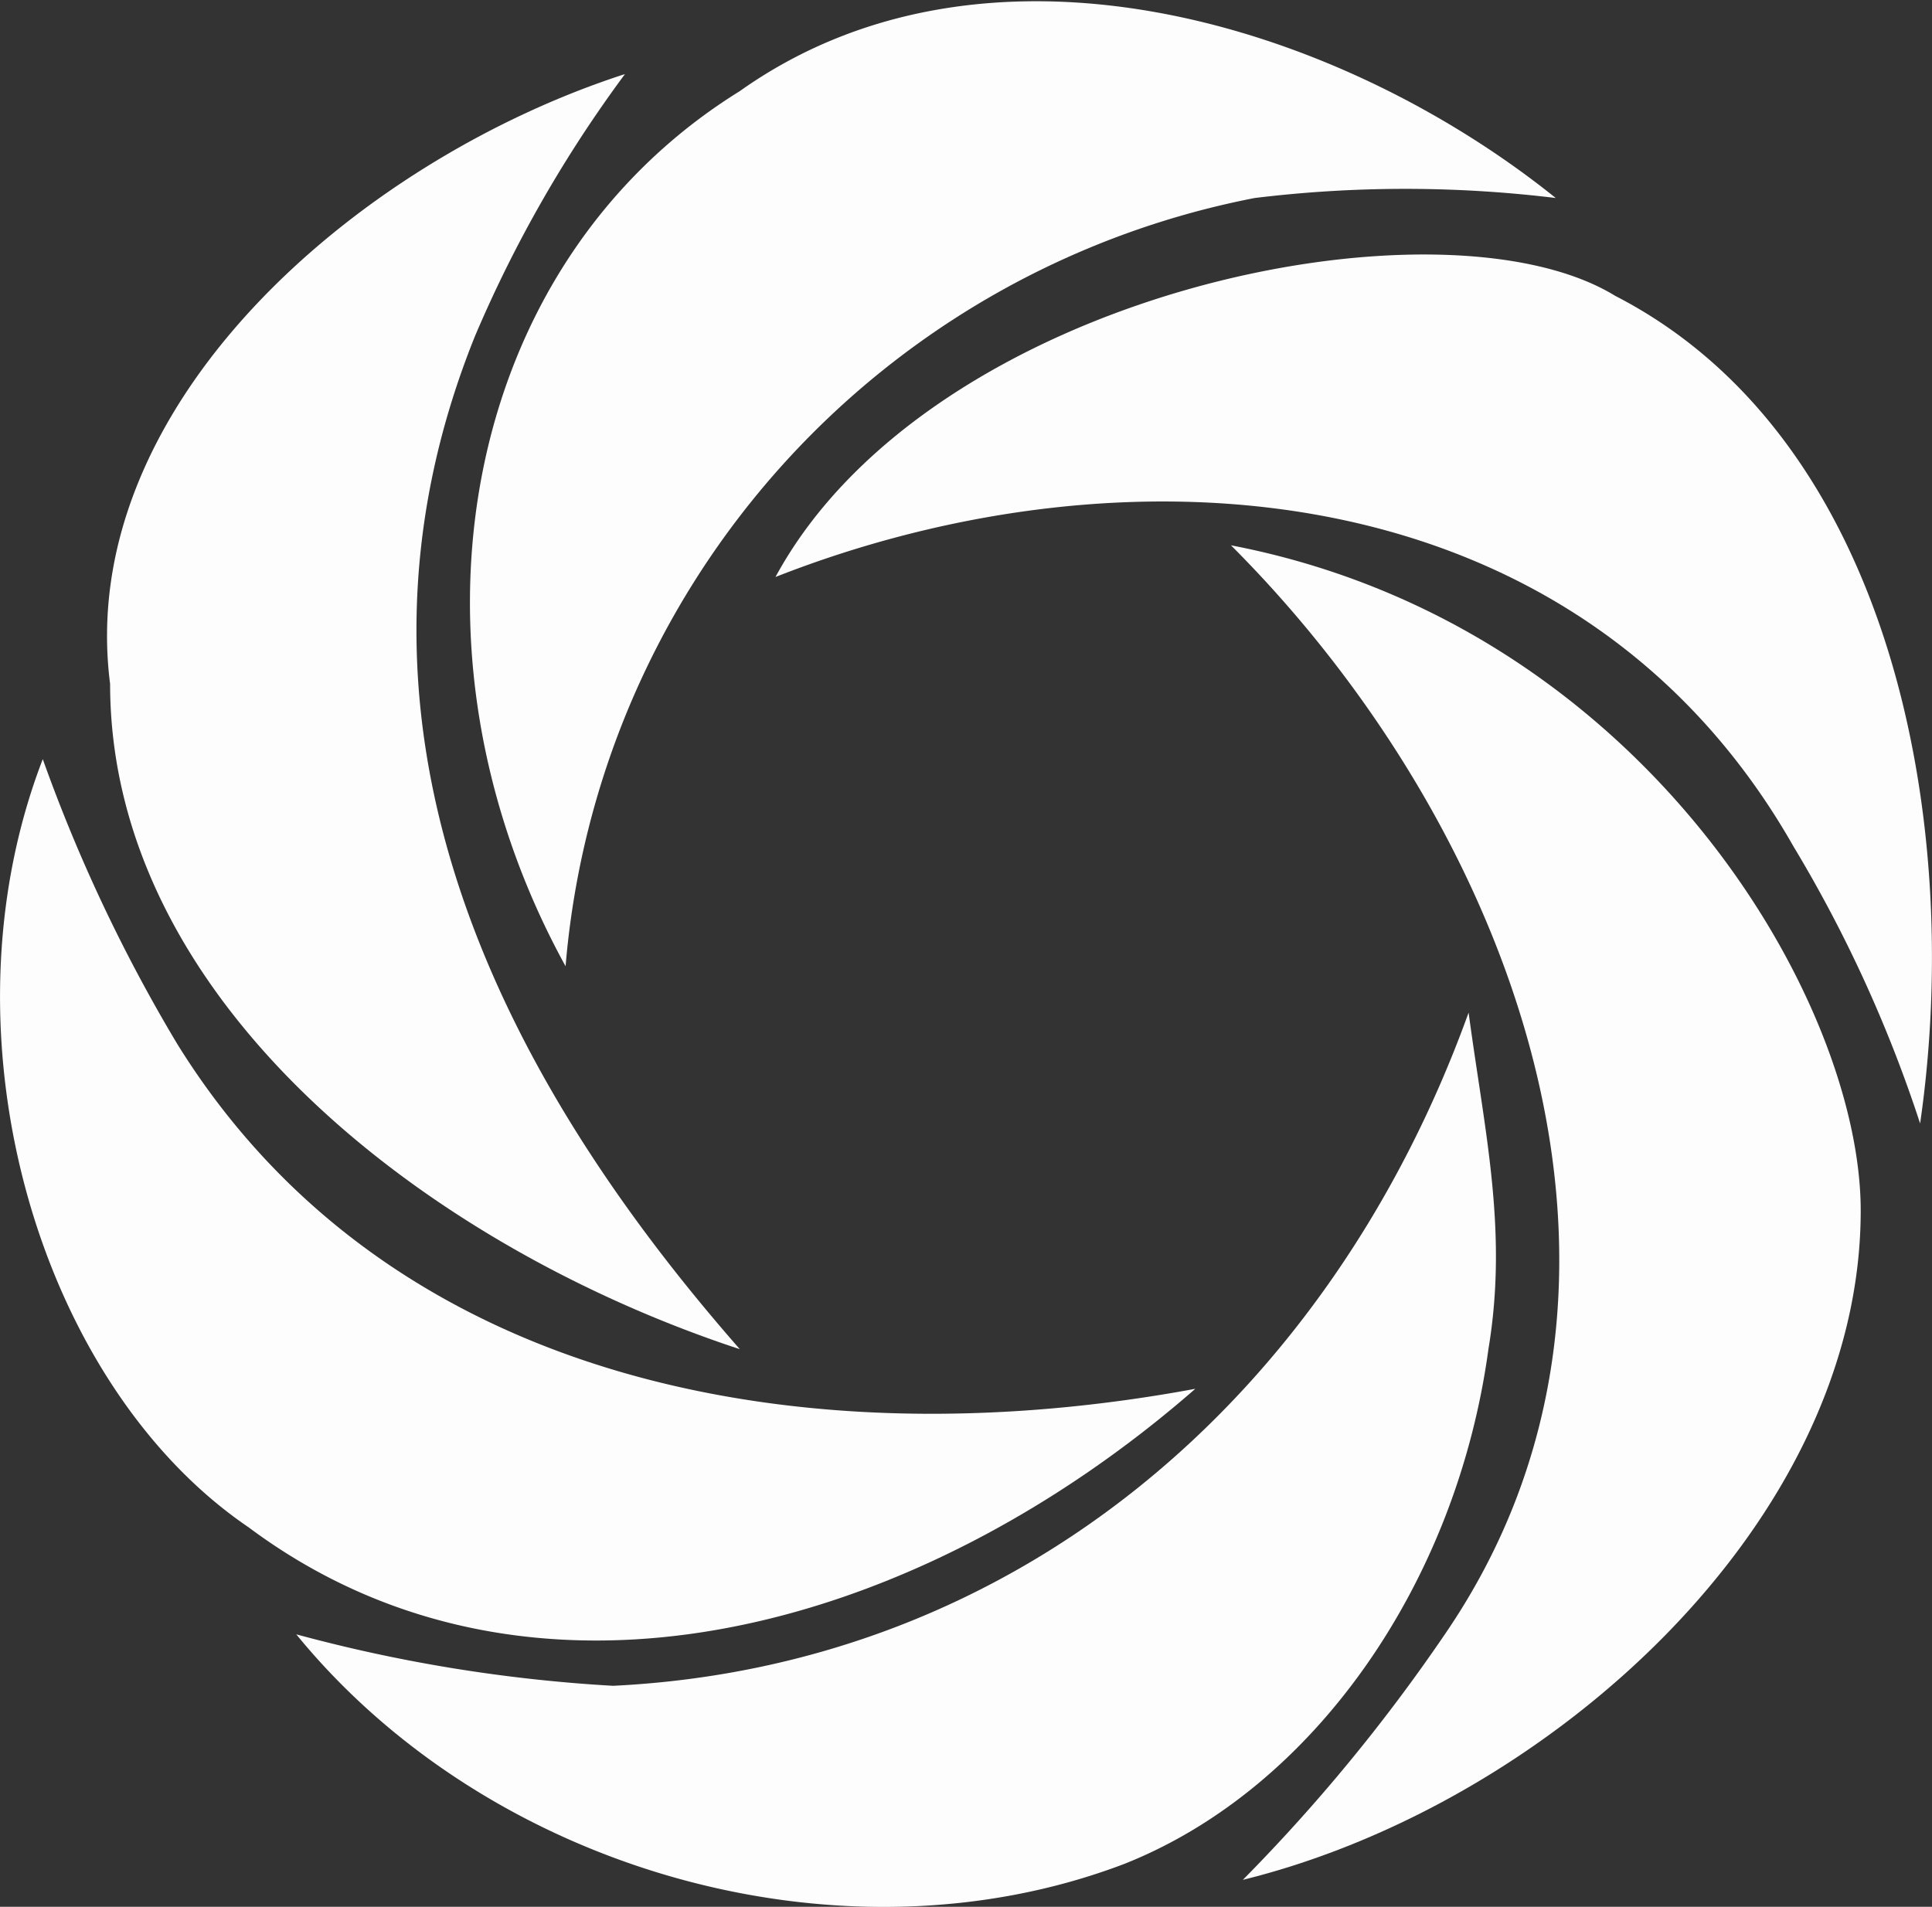 <svg xmlns="http://www.w3.org/2000/svg" viewBox="0 0 48.78 48.15"><rect x="0" y="0" width="48.78" height="48.15" fill="#333333" stroke="none"/><defs><style>.cls-1{fill:#fdfdfe;}</style></defs><title>Asset 1</title><g id="Layer_2" data-name="Layer 2"><g id="Layer_1-2" data-name="Layer 1"><path class="cls-1" d="M15.78,1.87c-6.8,2.2-13.9,8.4-13,15.4,0,8,8,14.2,15.9,16.8C12.48,27,8.08,18.17,12,8.47A32.28,32.28,0,0,1,15.78,1.87Z"/><path class="cls-1" d="M1.08,19.17c-2.7,7-.1,15.8,5.2,19.4,7.1,5.3,16.8,2.7,23.9-3.5-9.7,1.8-20.3,0-25.7-8.7A40.49,40.49,0,0,1,1.08,19.17Z"/><path class="cls-1" d="M7.48,41.27c4.9,6,13.8,8.5,20.9,5.8,4.8-1.9,8.4-7.1,9.2-13,.5-3-.1-5.5-.5-8.5-3.5,9.7-11.4,16.5-21.6,17A39,39,0,0,1,7.48,41.27Z"/><path class="cls-1" d="M31.38,47.47c7.7-1.9,15.6-9,15.6-16.9,0-5.3-5.5-14.8-15.9-16.8,7.1,7.1,11.5,18.6,5.4,27.5A44.18,44.18,0,0,1,31.38,47.47Z"/><path class="cls-1" d="M48.48,28.37c1.1-7.6-.7-17.3-7.7-20.9-4.4-2.7-17.3-.1-21.2,7.1,8.9-3.5,20.3-2.7,25.7,6.8A34,34,0,0,1,48.48,28.37Z"/><path class="cls-1" d="M39.28,5c-5.6-4.5-14.4-7.1-20.6-2.7-7.1,4.4-8.8,14.1-4.4,22.1A21.59,21.59,0,0,1,31.68,5,31.38,31.38,0,0,1,39.28,5Z"/></g></g></svg>